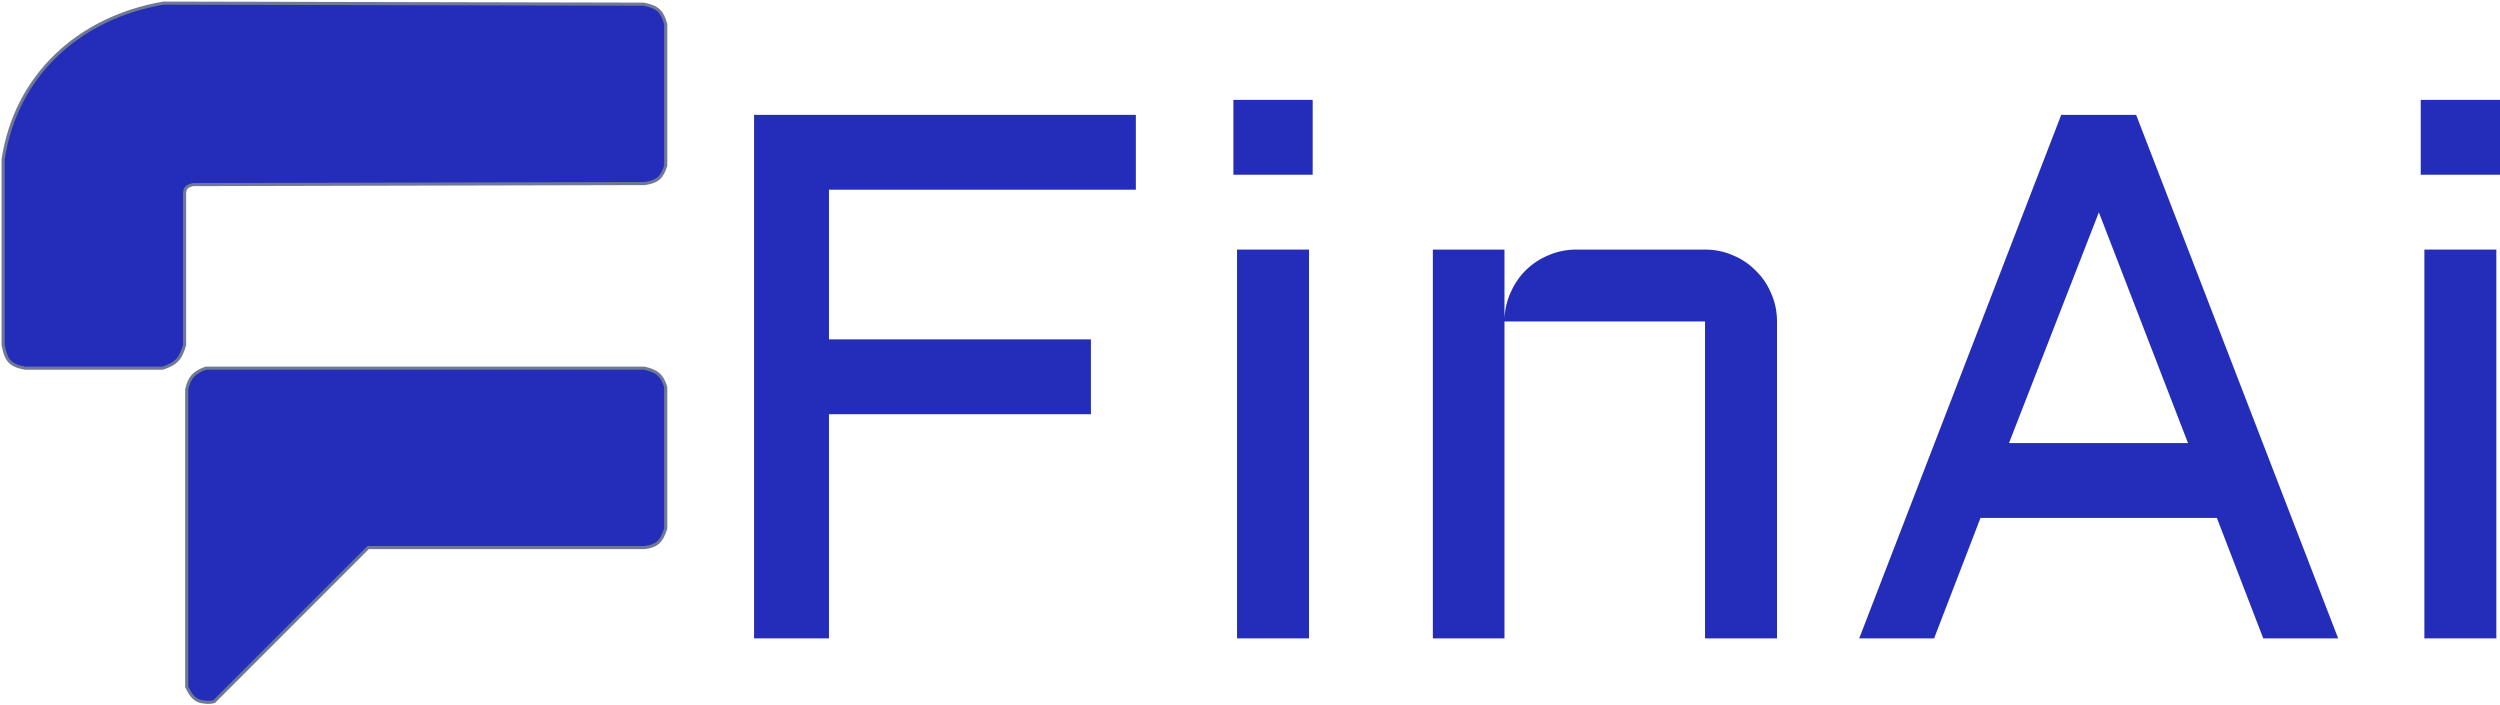 <svg width="801" height="226" viewBox="0 0 801 226" fill="none" xmlns="http://www.w3.org/2000/svg">
<path d="M65.907 117.968C62.213 119.378 60.772 120.757 59.822 124.729V220.061C61.256 223.101 62.551 224.36 64.555 224.794C66.139 225.06 67.027 225.173 68.612 224.794L117.968 175.438H206.539C210.176 174.922 211.833 173.92 213.3 169.353V124.053C212.173 120.293 210.663 118.965 206.539 117.968H65.907Z" fill="#232DB9" stroke="#707994"/>
<path d="M1 110.531C1.905 115.292 3.021 117.067 8.099 117.968H52.047C56.632 116.552 57.939 114.72 59.146 110.531V61.85C59.26 60.162 59.918 59.614 61.85 59.146L206.539 58.808C210.581 58.218 212.087 56.987 213.3 53.061V7.761C212.246 3.819 210.838 2.197 206.201 1.338L52.385 1C24.767 5.762 5.04 24.548 1 51.032L1 110.531Z" fill="#232DB9" stroke="#707994"/>
<path d="M241.607 36.798H363.926V60.778H265.602V108.737H349.529V132.717H265.602V204.538H241.607V36.798Z" fill="#232DB9"/>
<path d="M419.409 79.962V204.538H396.35V79.962H419.409ZM395.179 32.002H420.58V55.982H395.179V32.002Z" fill="#232DB9"/>
<path d="M569.353 204.538H546.294V103.005H482.032V204.538H459.09V79.962H482.032V101.953C482.188 98.911 482.891 96.065 484.139 93.414C485.388 90.684 487.026 88.345 489.055 86.395C491.162 84.368 493.581 82.808 496.313 81.716C499.044 80.546 501.97 79.962 505.092 79.962H546.294C549.493 79.962 552.498 80.585 555.307 81.833C558.116 83.003 560.535 84.641 562.564 86.746C564.671 88.774 566.31 91.191 567.48 93.998C568.729 96.806 569.353 99.808 569.353 103.005V204.538Z" fill="#232DB9"/>
<path d="M684.416 36.798L749.146 204.538H725.15L710.284 165.937H634.551L619.686 204.538H595.69L660.42 36.798H684.416ZM643.682 141.958H701.037L672.476 68.03L643.682 141.958Z" fill="#232DB9"/>
<path d="M799.829 79.962V204.538H776.77V79.962H799.829ZM775.6 32.002H801V55.982H775.6V32.002Z" fill="#232DB9"/>
</svg>
